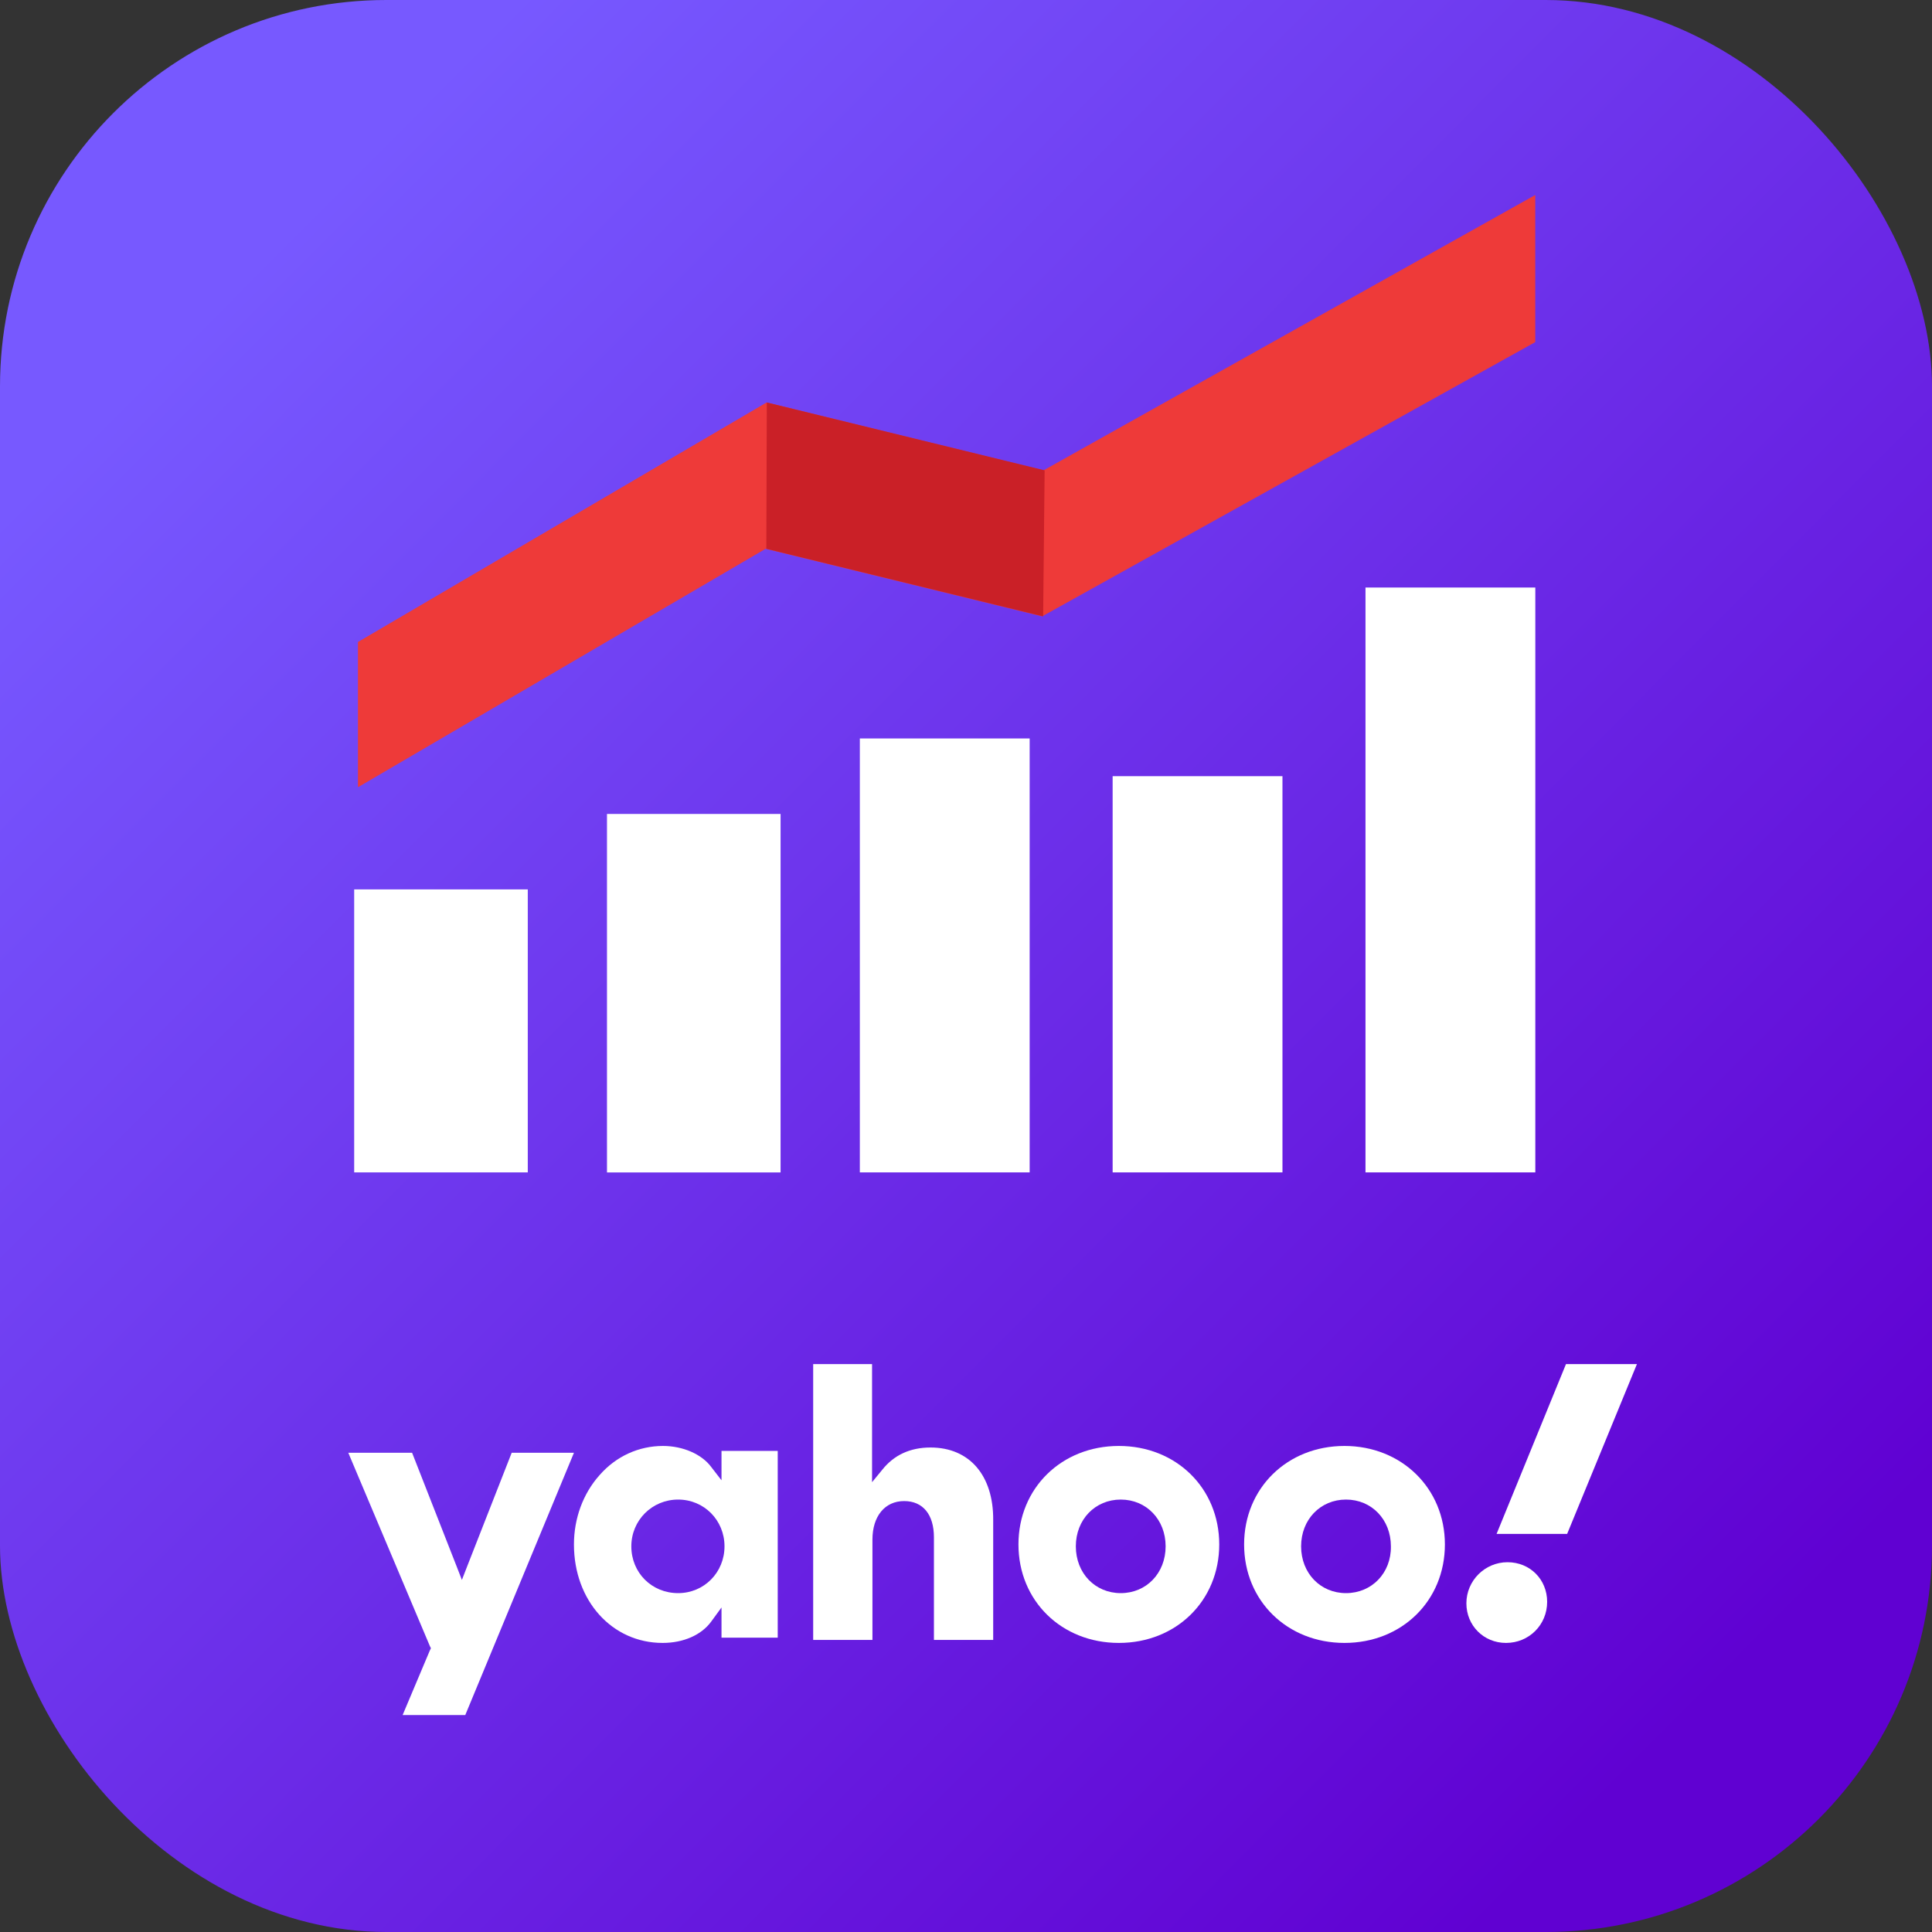 <?xml version="1.0" encoding="UTF-8"?>
<svg width="40px" height="40px" viewBox="0 0 40 40" version="1.1" xmlns="http://www.w3.org/2000/svg" xmlns:xlink="http://www.w3.org/1999/xlink">
    <rect x="0" y="0" width="40" height="40" fill="#333333" stroke="none"/>
    <title>APP_icon_stock</title>
    <defs>
        <linearGradient x1="13.466%" y1="13.836%" x2="87.902%" y2="87.971%" id="linearGradient-1">
            <stop stop-color="#7759FF" offset="0%"></stop>
            <stop stop-color="#6001D2" offset="100%"></stop>
        </linearGradient>
    </defs>
    <g id="taiwan-app-icons" stroke="none" stroke-width="1" fill="none" fill-rule="evenodd">
        <g id="tw-stock" transform="translate(-33, -409)" fill-rule="nonzero">
            <g id="APP_icon_stock" transform="translate(33, 409)">
                <rect id="Background" fill="url(#linearGradient-1)" x="0" y="0" width="40" height="40" rx="8"></rect>
                <g id="logo-pixel-hint" transform="translate(7.188, 28.203)" fill="#FFFFFF">
                    <path d="M24.023,4.141 C23.555,4.141 23.172,4.523 23.172,4.992 C23.172,5.453 23.531,5.812 23.992,5.812 C24.469,5.812 24.844,5.438 24.844,4.961 C24.844,4.5 24.492,4.141 24.023,4.141 Z" id="Path"></path>
                    <polygon id="Path" points="25.234 0.039 23.797 3.555 25.258 3.555 26.703 0.039"></polygon>
                    <path d="M20.648,1.734 C19.461,1.734 18.57,2.609 18.57,3.773 C18.57,4.938 19.461,5.812 20.648,5.812 C21.836,5.812 22.727,4.938 22.727,3.773 C22.727,2.609 21.828,1.734 20.648,1.734 Z M20.68,4.781 C20.148,4.781 19.75,4.367 19.75,3.812 C19.75,3.258 20.148,2.844 20.68,2.844 C21.211,2.844 21.609,3.258 21.609,3.812 C21.617,4.367 21.211,4.781 20.68,4.781 Z" id="Shape"></path>
                    <path d="M15.977,1.734 C14.789,1.734 13.898,2.609 13.898,3.773 C13.898,4.938 14.789,5.812 15.977,5.812 C17.164,5.812 18.055,4.938 18.055,3.773 C18.055,2.609 17.164,1.734 15.977,1.734 Z M16.016,4.781 C15.484,4.781 15.086,4.367 15.086,3.812 C15.086,3.258 15.484,2.844 16.016,2.844 C16.547,2.844 16.945,3.258 16.945,3.812 C16.945,4.367 16.547,4.781 16.016,4.781 Z" id="Shape"></path>
                    <path d="M12.078,1.766 C11.656,1.766 11.32,1.922 11.078,2.227 L10.867,2.484 L10.867,2.148 L10.867,0.039 L9.648,0.039 L9.648,5.75 L10.875,5.75 L10.875,3.672 C10.875,3.188 11.133,2.875 11.531,2.875 C11.922,2.875 12.148,3.156 12.148,3.625 L12.148,5.75 L13.375,5.75 L13.375,3.273 C13.383,2.344 12.883,1.766 12.078,1.766 Z" id="Path"></path>
                    <path d="M6.539,1.734 C6.039,1.734 5.57,1.945 5.227,2.336 C4.883,2.719 4.695,3.234 4.695,3.773 C4.695,4.938 5.484,5.812 6.531,5.812 C6.961,5.812 7.336,5.648 7.539,5.367 L7.75,5.078 L7.75,5.438 L7.75,5.703 L8.914,5.703 L8.914,1.836 L7.75,1.836 L7.75,2.102 L7.75,2.445 L7.539,2.172 C7.344,1.906 6.953,1.734 6.539,1.734 Z M7.812,3.812 C7.812,4.352 7.391,4.781 6.852,4.781 C6.305,4.781 5.883,4.359 5.883,3.812 C5.883,3.273 6.312,2.844 6.852,2.844 C7.391,2.844 7.812,3.273 7.812,3.812 Z" id="Shape"></path>
                    <polygon id="Path" points="3.406 1.875 2.484 4.227 2.375 4.508 2.266 4.227 1.344 1.875 0.023 1.875 1.711 5.875 1.734 5.922 1.711 5.969 1.148 7.305 2.445 7.305 4.695 1.875"></polygon>
                </g>
                <g id="Group-2" transform="translate(7.333, 4)">
                    <g id="Group" transform="translate(0, 8.164)" fill="#FFFFFF">
                        <rect id="Rectangle-path" x="0" y="6.25" width="3.594" height="5.859"></rect>
                        <rect id="Rectangle-path" x="5.234" y="4.688" width="3.594" height="7.422"></rect>
                        <rect id="Rectangle-path" x="10.469" y="3.125" width="3.516" height="8.984"></rect>
                        <rect id="Rectangle-path" x="15.703" y="3.906" width="3.516" height="8.203"></rect>
                        <rect id="Rectangle-path" x="20.938" y="0" width="3.516" height="12.109"></rect>
                    </g>
                    <g id="Group" transform="translate(0.078, 0)">
                        <polygon id="Shape" fill="#EE3A39" points="24.375 0.037 24.375 3.083 14.166 8.761 8.44 7.362 0 12.299 0 9.292 8.46 4.333 14.194 5.738"></polygon>
                        <polygon id="Shape" fill="#CA2027" points="14.186 8.761 8.455 7.362 8.465 4.333 14.217 5.738"></polygon>
                    </g>
                </g>
            </g>
        </g>
    </g>
</svg>